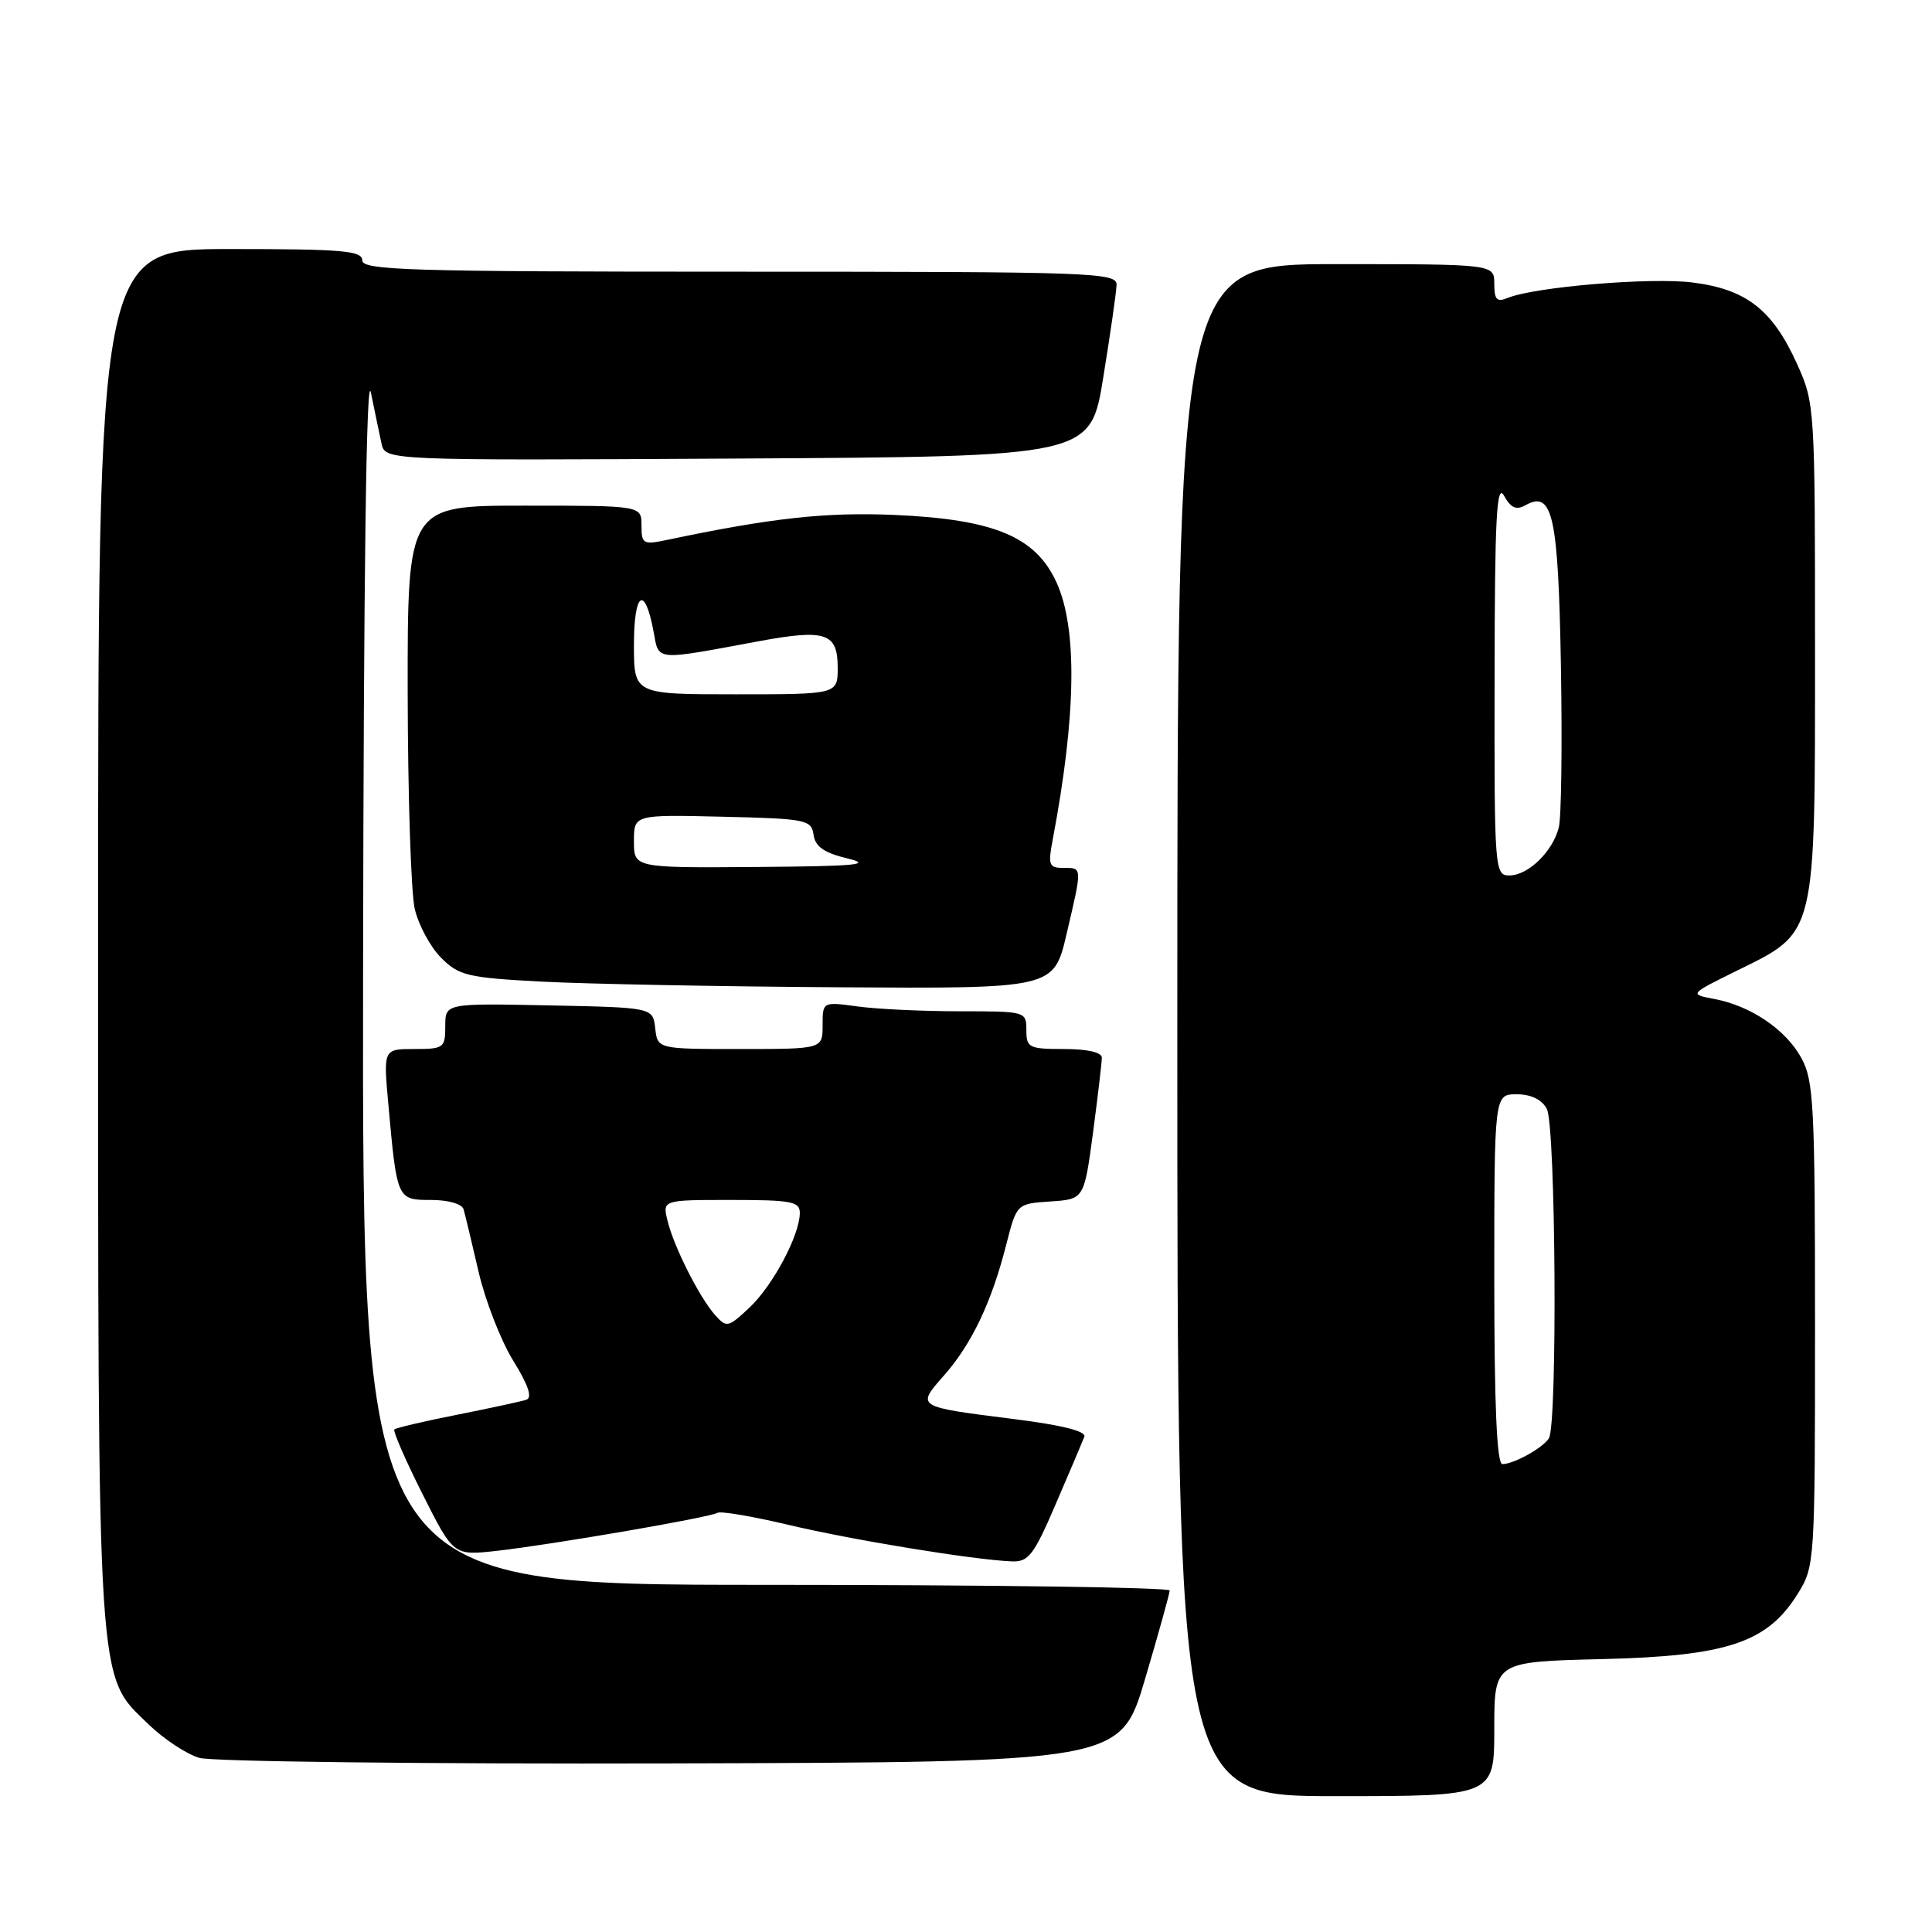 <?xml version="1.0" encoding="UTF-8" standalone="no"?>
<!DOCTYPE svg PUBLIC "-//W3C//DTD SVG 1.1//EN" "http://www.w3.org/Graphics/SVG/1.1/DTD/svg11.dtd" >
<svg xmlns="http://www.w3.org/2000/svg" xmlns:xlink="http://www.w3.org/1999/xlink" version="1.1" viewBox="0 0 256 256">
 <g >
 <path fill="currentColor"
d=" M 198.00 229.09 C 198.00 220.19 198.00 220.19 212.25 219.84 C 228.87 219.44 234.18 217.67 238.21 211.18 C 240.47 207.55 240.50 207.10 240.50 175.50 C 240.50 146.58 240.33 143.18 238.70 140.21 C 236.64 136.43 232.01 133.29 227.16 132.37 C 223.82 131.74 223.82 131.74 230.15 128.62 C 240.73 123.41 240.50 124.36 240.50 86.00 C 240.50 53.90 240.47 53.44 238.12 48.23 C 234.87 41.03 231.38 38.32 224.26 37.43 C 218.66 36.73 203.27 38.02 199.75 39.49 C 198.34 40.07 198.00 39.70 198.00 37.61 C 198.00 35.00 198.00 35.00 177.00 35.00 C 156.00 35.00 156.00 35.00 156.00 136.50 C 156.00 238.00 156.00 238.00 177.00 238.00 C 198.00 238.00 198.00 238.00 198.00 229.09 Z  M 151.72 222.50 C 153.51 216.45 154.98 211.16 154.99 210.75 C 154.99 210.34 130.93 210.00 101.50 210.00 C 48.00 210.00 48.00 210.00 48.11 128.75 C 48.18 76.11 48.54 49.08 49.14 52.00 C 49.65 54.48 50.28 57.52 50.55 58.76 C 51.04 61.02 51.04 61.02 97.77 60.76 C 144.50 60.50 144.50 60.50 146.19 50.00 C 147.13 44.22 147.92 38.71 147.95 37.75 C 148.00 36.11 144.97 36.00 98.00 36.00 C 54.22 36.00 48.00 35.81 48.00 34.50 C 48.00 33.22 45.39 33.00 30.50 33.00 C 13.00 33.00 13.00 33.00 13.00 123.82 C 13.00 225.20 12.78 221.78 19.70 228.50 C 21.70 230.44 24.72 232.43 26.42 232.93 C 28.12 233.42 56.19 233.75 88.98 233.66 C 148.46 233.50 148.46 233.50 151.72 222.50 Z  M 139.91 199.25 C 141.75 194.99 143.44 191.00 143.68 190.38 C 143.96 189.65 140.75 188.84 134.40 188.04 C 121.26 186.38 121.39 186.46 125.14 182.19 C 128.78 178.04 131.40 172.53 133.34 164.89 C 134.72 159.50 134.72 159.50 139.19 159.20 C 143.65 158.90 143.65 158.90 144.83 150.09 C 145.47 145.24 146.00 140.76 146.00 140.14 C 146.00 139.44 144.07 139.00 141.00 139.00 C 136.33 139.00 136.00 138.83 136.00 136.50 C 136.00 134.02 135.92 134.00 127.14 134.00 C 122.27 134.00 116.19 133.71 113.64 133.36 C 109.00 132.73 109.00 132.73 109.00 135.86 C 109.00 139.00 109.00 139.00 98.07 139.00 C 87.13 139.00 87.13 139.00 86.82 136.25 C 86.50 133.50 86.50 133.50 72.75 133.22 C 59.00 132.94 59.00 132.94 59.00 135.97 C 59.00 138.85 58.80 139.00 54.90 139.00 C 50.80 139.00 50.80 139.00 51.45 146.25 C 52.60 158.99 52.61 159.00 57.11 159.00 C 59.41 159.00 61.22 159.52 61.43 160.25 C 61.63 160.94 62.52 164.65 63.41 168.50 C 64.30 172.35 66.37 177.65 68.00 180.29 C 70.02 183.56 70.57 185.20 69.73 185.48 C 69.05 185.70 64.93 186.59 60.57 187.46 C 56.21 188.32 52.46 189.20 52.25 189.41 C 52.05 189.62 53.72 193.47 55.98 197.96 C 60.09 206.13 60.09 206.13 65.79 205.50 C 73.11 204.68 94.07 201.07 95.06 200.46 C 95.48 200.20 99.71 200.92 104.47 202.05 C 112.90 204.05 128.93 206.68 134.04 206.89 C 136.28 206.99 136.97 206.10 139.91 199.25 Z  M 141.33 123.75 C 143.43 114.77 143.44 115.00 140.89 115.00 C 138.99 115.00 138.85 114.62 139.49 111.25 C 142.60 94.87 142.78 83.32 140.01 77.21 C 137.24 71.10 131.73 68.81 118.50 68.23 C 109.40 67.84 102.13 68.64 88.25 71.57 C 85.23 72.20 85.00 72.06 85.00 69.62 C 85.00 67.00 85.00 67.00 69.50 67.00 C 54.00 67.00 54.00 67.00 54.02 91.75 C 54.04 105.36 54.46 118.26 54.95 120.41 C 55.45 122.56 57.02 125.48 58.45 126.91 C 60.82 129.28 61.93 129.55 71.77 130.07 C 77.67 130.38 95.36 130.72 111.07 130.82 C 139.63 131.00 139.63 131.00 141.33 123.75 Z  M 198.00 169.50 C 198.00 145.00 198.00 145.00 200.96 145.00 C 202.87 145.00 204.30 145.69 204.96 146.93 C 206.15 149.14 206.39 188.87 205.23 190.60 C 204.36 191.91 200.57 194.00 199.07 194.00 C 198.34 194.00 198.00 186.17 198.00 169.50 Z  M 198.04 89.75 C 198.06 68.61 198.31 63.92 199.29 65.68 C 200.19 67.31 200.91 67.63 202.14 66.94 C 205.74 64.93 206.48 68.30 206.83 88.27 C 207.01 98.70 206.89 108.32 206.55 109.64 C 205.75 112.83 202.49 116.00 200.00 116.00 C 198.05 116.00 198.00 115.35 198.04 89.75 Z  M 94.77 174.27 C 92.68 171.93 89.28 165.19 88.45 161.75 C 87.78 159.00 87.78 159.00 96.89 159.00 C 104.91 159.00 106.00 159.21 105.98 160.75 C 105.94 163.72 102.40 170.36 99.30 173.27 C 96.50 175.90 96.27 175.95 94.77 174.27 Z  M 84.00 111.47 C 84.00 107.94 84.00 107.94 95.75 108.22 C 106.85 108.48 107.52 108.62 107.80 110.62 C 108.03 112.19 109.19 113.00 112.30 113.75 C 115.72 114.57 113.48 114.78 100.25 114.88 C 84.00 115.00 84.00 115.00 84.00 111.47 Z  M 84.00 85.44 C 84.00 78.45 85.43 77.45 86.59 83.63 C 87.34 87.64 86.54 87.56 100.58 84.96 C 109.42 83.33 111.00 83.86 111.00 88.47 C 111.00 92.00 111.00 92.00 97.50 92.00 C 84.00 92.00 84.00 92.00 84.00 85.44 Z "/>
</g>
</svg>